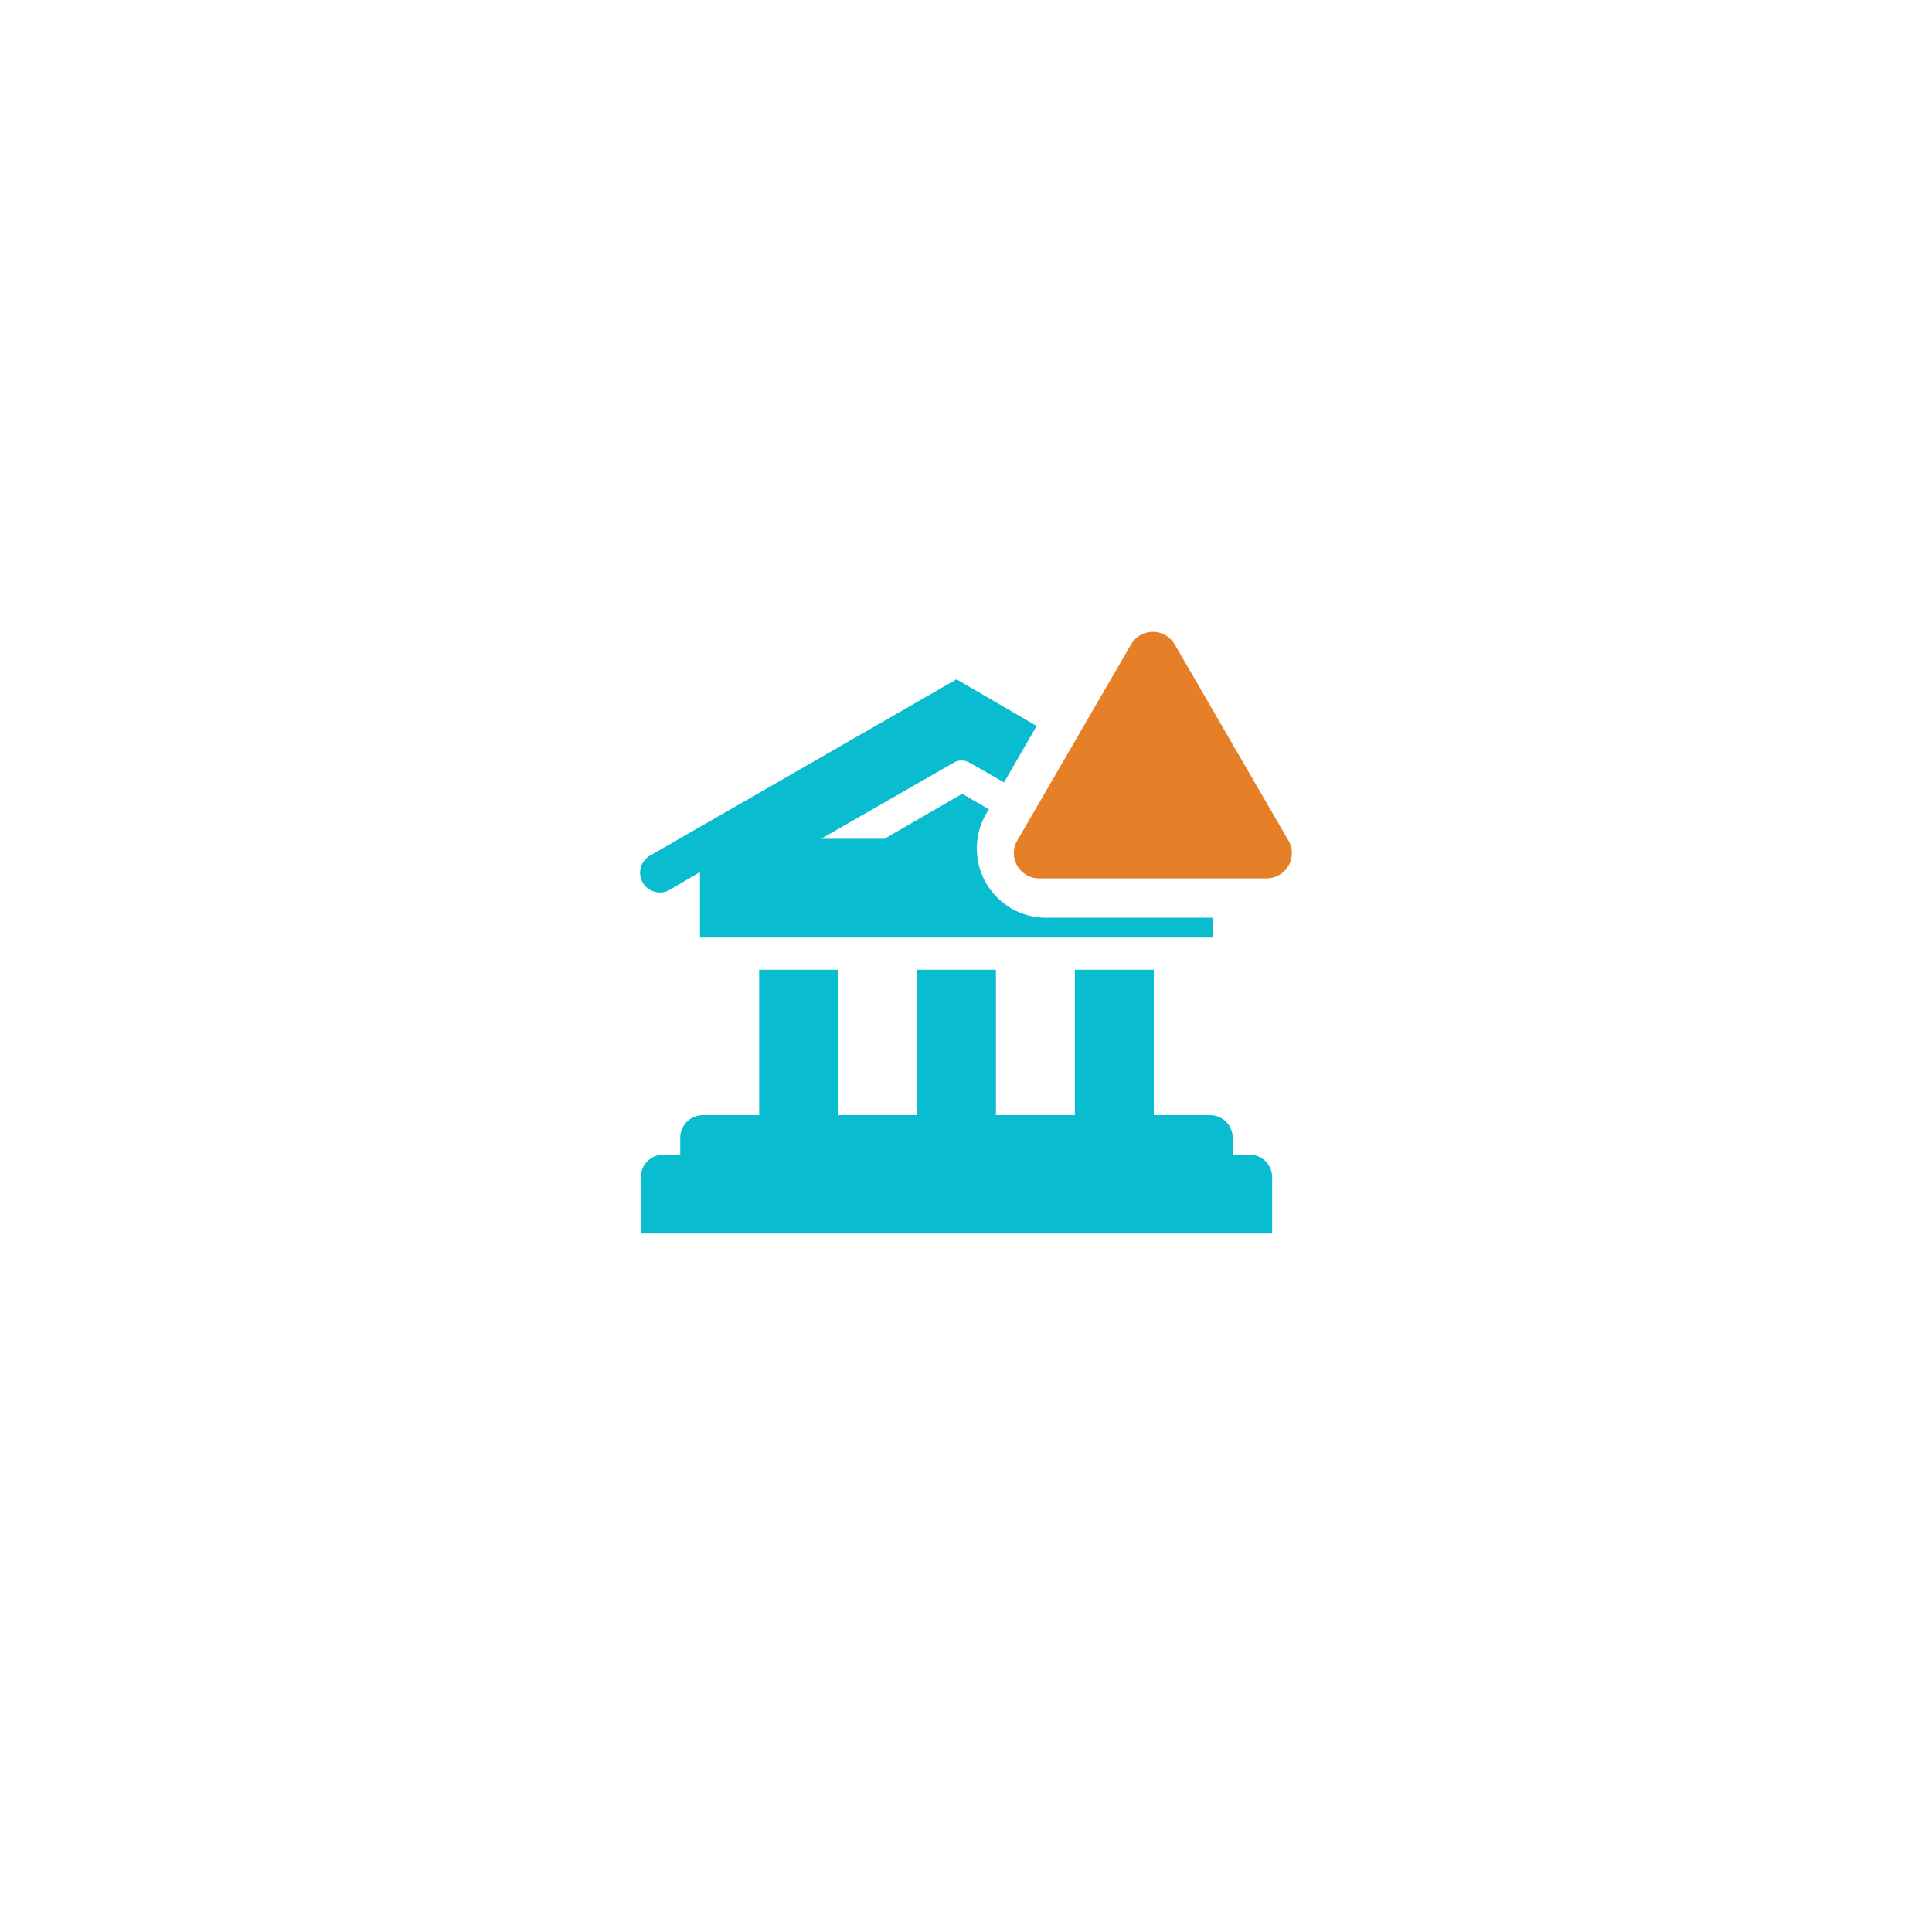 <svg xmlns="http://www.w3.org/2000/svg" xmlns:xlink="http://www.w3.org/1999/xlink" width="116" height="116" viewBox="0 0 116 116">
  <defs>
    <filter id="Ellipse_102" x="0" y="0" width="116" height="116" filterUnits="userSpaceOnUse">
      <feOffset dy="1" input="SourceAlpha"/>
      <feGaussianBlur stdDeviation="6" result="blur"/>
      <feFlood flood-color="#2e4f8e" flood-opacity="0.122"/>
      <feComposite operator="in" in2="blur"/>
      <feComposite in="SourceGraphic"/>
    </filter>
  </defs>
  <g id="neobanking" transform="translate(18 17)">
    <g id="neobanking-2" data-name="neobanking" transform="translate(-794 -336)">
      <g transform="matrix(1, 0, 0, 1, 776, 319)" filter="url(#Ellipse_102)">
        <g id="Ellipse_102-2" data-name="Ellipse 102" transform="translate(18 17)" fill="#fff" stroke="#fff" stroke-width="5">
          <circle cx="40" cy="40" r="40" stroke="none"/>
          <circle cx="40" cy="40" r="37.5" fill="none"/>
        </g>
      </g>
      <g id="bank-solid-alerted" transform="translate(811.811 356.262)">
        <path id="Path_712" data-name="Path 712" d="M39.215,34.607H38.208V33.6a1.362,1.362,0,0,0-1.362-1.362H33.469V23.507H28.73v8.731H23.991V23.507H19.253v8.731H14.514V23.507H9.775v8.731H6.4A1.362,1.362,0,0,0,5.036,33.6v1.007H4.029A1.362,1.362,0,0,0,2.667,35.97v3.376H40.577V35.97A1.362,1.362,0,0,0,39.215,34.607Z" transform="translate(-0.005 -2.545)" fill="#0abcd0"/>
        <path id="Path_713" data-name="Path 713" d="M26.948,18.2a4.158,4.158,0,0,1-3.554-6.232l.166-.284-1.6-.924-4.668,2.7h-3.8l7.961-4.573a.948.948,0,0,1,.948,0l2.073,1.185,1.955-3.388-4.81-2.8L3.254,14.449A1.185,1.185,0,1,0,4.438,16.5l1.777-1.043v3.933h30.8V18.2Z" transform="translate(0 -0.359)" fill="#0abcd0"/>
        <path id="Path_714" data-name="Path 714" d="M34.917,1.426,28.14,13.107a1.516,1.516,0,0,0,1.3,2.369H43.008a1.516,1.516,0,0,0,1.3-2.369L37.535,1.426a1.516,1.516,0,0,0-2.618,0Z" transform="translate(-2.816 0)" fill="#e68028"/>
      </g>
    </g>
  </g>
</svg>

